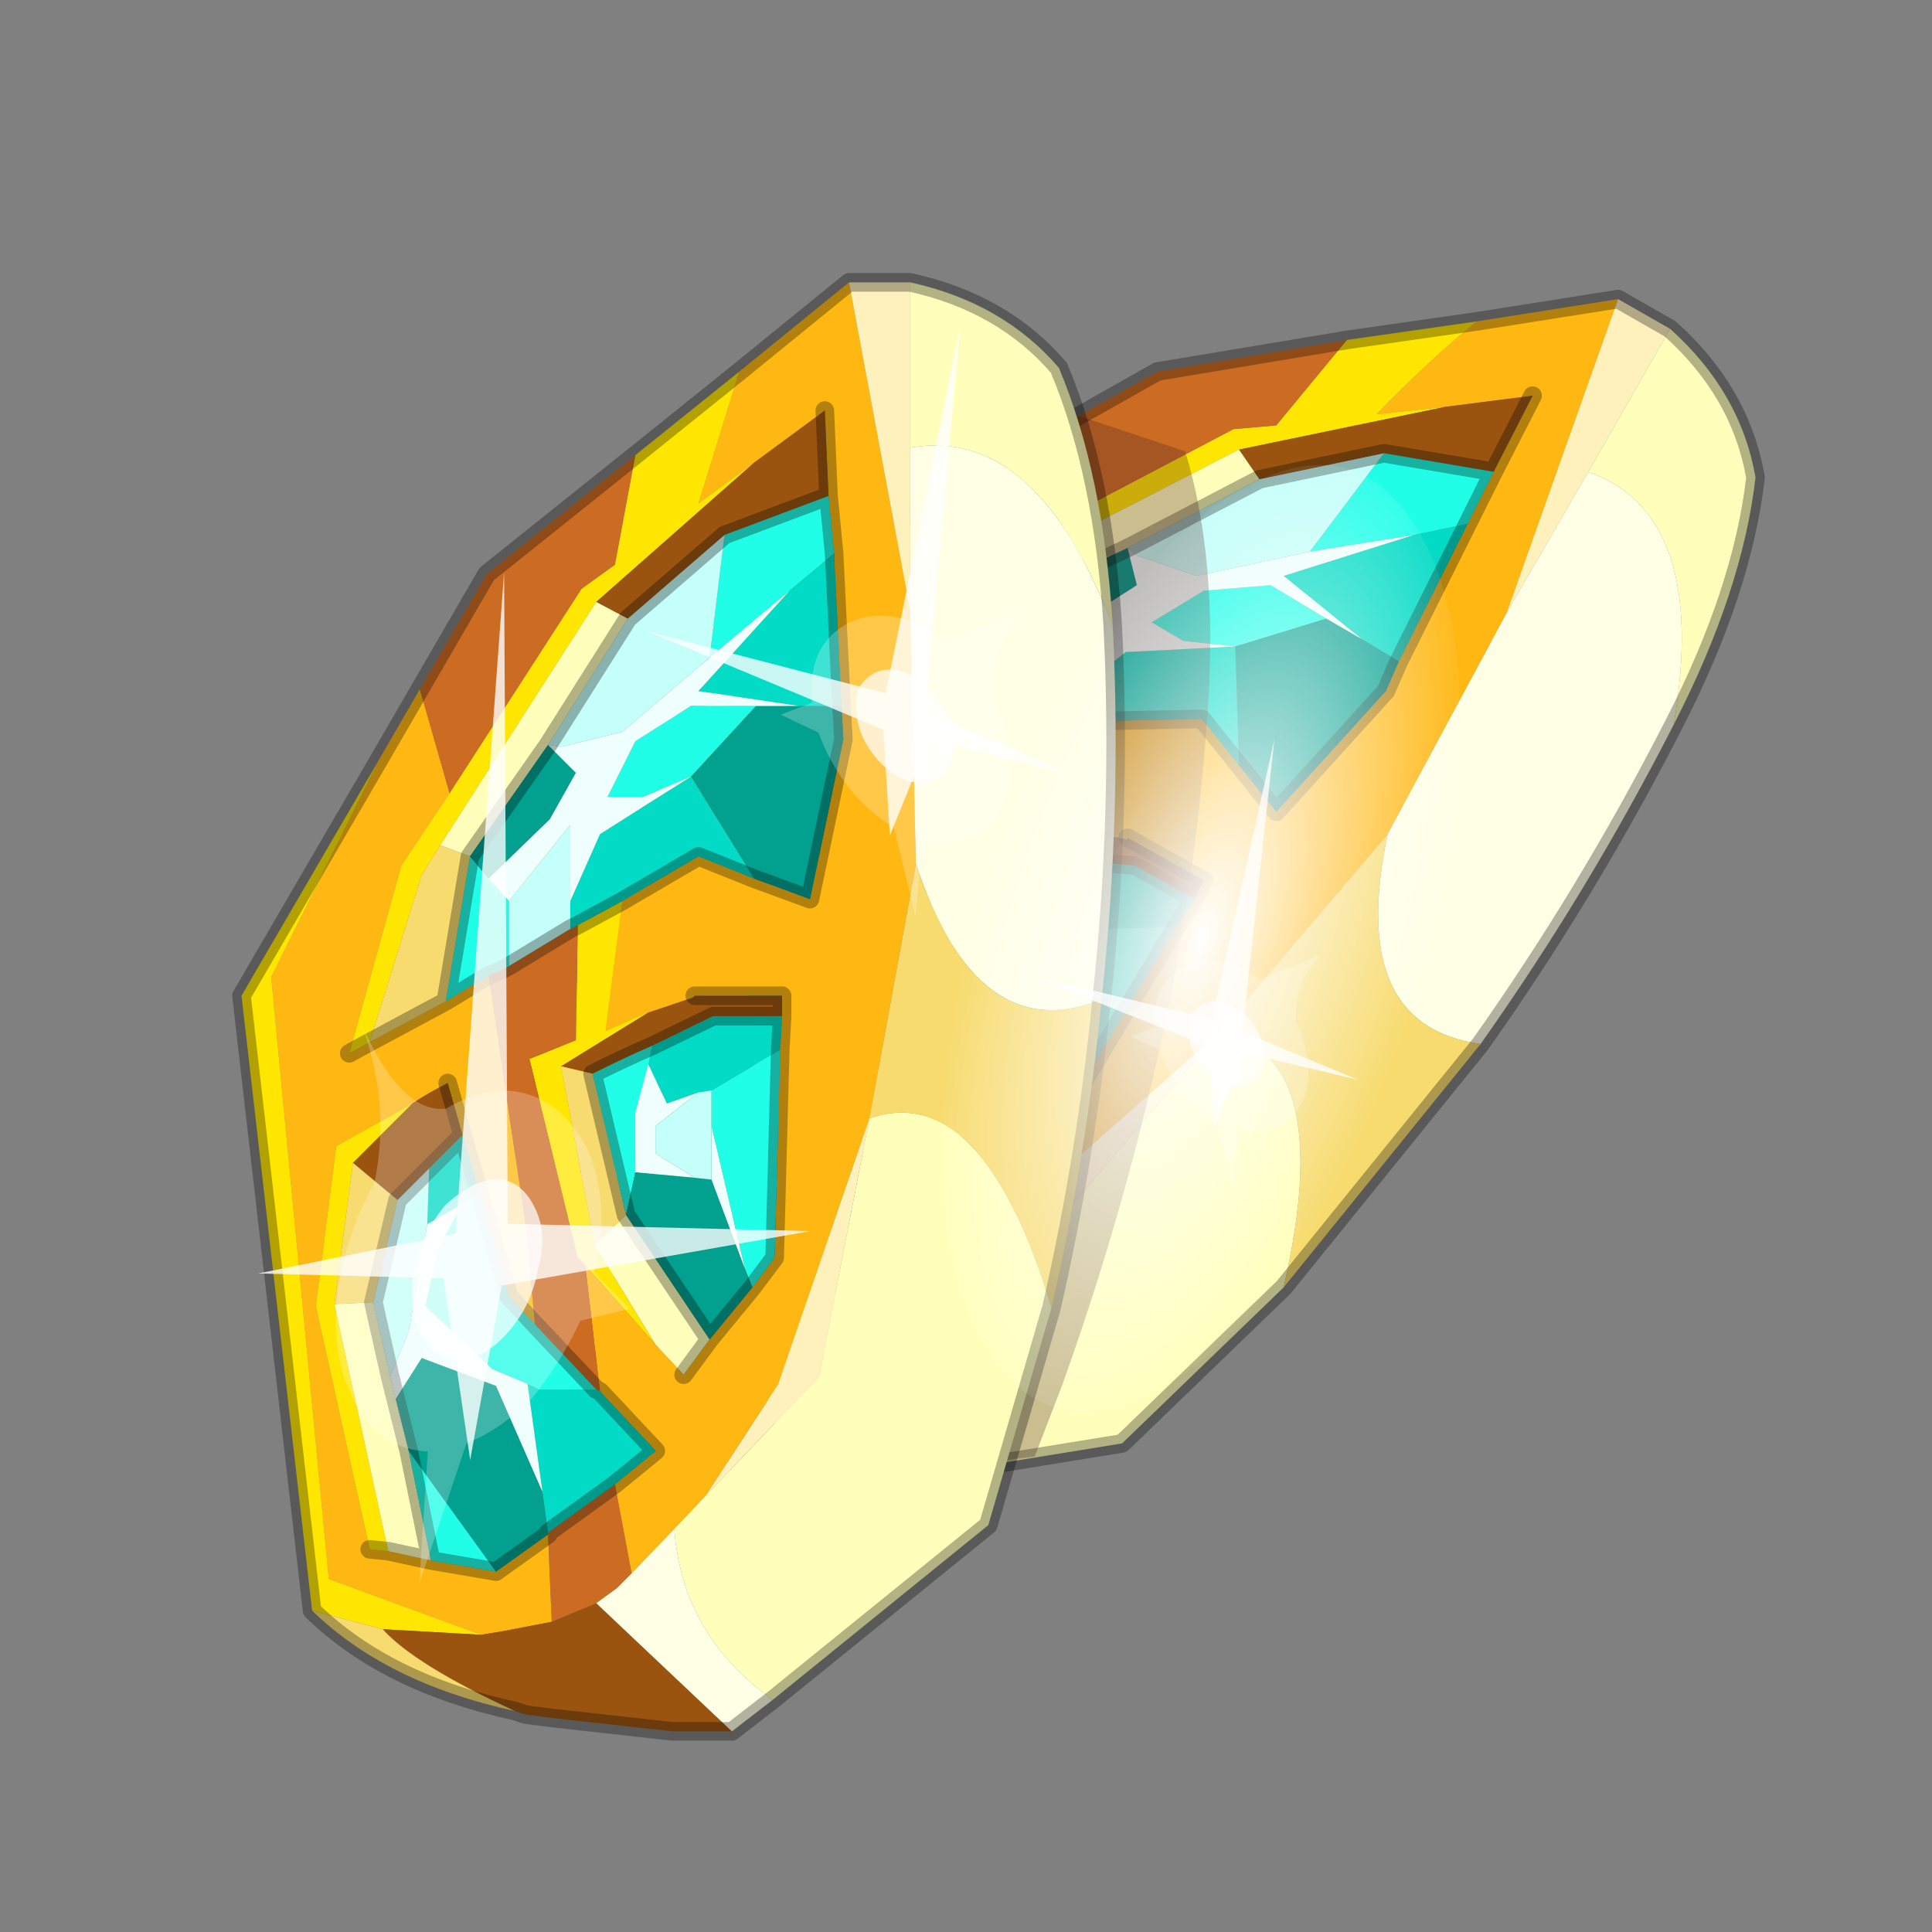 <?xml version="1.0" encoding="UTF-8" standalone="no"?>
<svg xmlns:xlink="http://www.w3.org/1999/xlink" height="520.0px" width="520.0px" xmlns="http://www.w3.org/2000/svg">
  <rect width="100%" height="100%" fill="#808080" stroke="none"/>
  <g transform="matrix(10.0, 0.0, 0.0, 10.0, 0.0, 0.0)">
    <use height="52.0" transform="matrix(1.0, 0.0, 0.0, 1.0, 0.0, 0.0)" width="52.0" xlink:href="#shape0"/>
    <use height="136.85" transform="matrix(-0.083, -0.004, 0.052, -0.186, 34.936, 38.275)" width="148.25" xlink:href="#sprite0"/>
    <use height="20.95" transform="matrix(-0.424, 0.196, 0.329, 0.581, 25.85, 8.75)" width="24.45" xlink:href="#sprite1"/>
    <use height="20.95" transform="matrix(-0.331, 0.153, 0.248, 0.437, 34.3, 19.9)" width="24.45" xlink:href="#sprite1"/>
    <use height="41.75" transform="matrix(0.652, 0.0, 0.0, 0.652, 6.95, 15.4)" width="22.8" xlink:href="#sprite2"/>
  </g>
  <defs>
    <g id="shape0" transform="matrix(1.0, 0.0, 0.0, 1.0, 0.0, 0.0)">
      <path d="M52.0 0.0 L52.0 52.0 0.0 52.0 0.0 0.0 52.0 0.0" fill="#795fa9" fill-opacity="0.0" fill-rule="evenodd" stroke="none"/>
      <path d="M19.8 33.15 L19.75 33.15 19.85 33.15 19.8 33.15 19.85 33.15 19.75 33.15 19.8 33.15" fill="#596162" fill-rule="evenodd" stroke="none"/>
      <path d="M39.75 8.65 L43.55 8.05 40.55 16.5 37.35 22.45 32.8 27.8 27.2 32.75 24.0 34.35 22.8 34.75 21.2 35.2 22.0 32.9 23.35 32.7 22.85 30.55 24.25 27.4 24.85 30.2 25.1 31.25 26.15 30.8 27.8 30.15 28.75 29.8 31.65 24.95 32.15 24.2 32.4 23.7 30.35 22.55 30.35 22.6 29.1 22.35 27.85 22.2 29.9 19.4 32.35 19.35 33.35 20.6 34.35 21.85 37.3 18.6 37.65 17.8 39.5 14.1 40.2 12.7 41.25 10.65 38.9 10.95 37.05 11.15 Q38.45 9.7 39.75 8.65 M26.15 12.85 L28.05 11.75 27.4 14.6 25.3 15.6 21.6 19.3 22.2 19.35 24.55 19.4 25.9 19.35 23.4 25.7 22.3 28.05 22.05 27.1 22.7 24.3 23.1 22.7 23.45 21.3 22.4 21.3 20.0 21.3 17.4 24.75 15.4 31.1 15.8 31.4 16.7 32.25 18.05 33.35 19.75 33.15 19.8 33.15 18.7 35.25 17.45 34.85 16.9 34.6 14.1 31.3 20.75 16.45 26.15 12.85" fill="#ffb711" fill-rule="evenodd" stroke="none"/>
      <path d="M43.55 8.05 L44.95 8.85 42.75 12.7 40.55 16.5 43.55 8.05 M24.0 34.35 L27.2 32.75 32.8 27.8 28.25 33.15 24.0 34.35" fill="#fff1bb" fill-rule="evenodd" stroke="none"/>
      <path d="M13.25 31.8 L19.8 16.5 26.15 12.85 20.75 16.45 14.1 31.3 16.9 34.6 14.65 33.15 13.25 31.8 M36.25 9.15 L39.75 8.65 Q38.45 9.7 37.05 11.15 L38.9 10.95 33.35 12.1 26.45 15.65 25.65 16.15 22.2 19.35 21.6 19.3 25.3 15.6 27.4 14.6 33.2 11.55 34.35 11.45 36.25 9.15 M29.9 19.4 L27.85 22.2 29.1 22.35 26.3 22.4 24.75 27.05 24.85 30.2 24.25 27.4 24.15 27.15 25.65 21.85 27.0 22.05 28.6 19.35 29.9 19.4 M20.2 21.9 L17.85 24.95 15.8 31.4 15.4 31.1 17.4 24.75 20.0 21.3 22.4 21.3 20.2 21.9" fill="#ffe600" fill-rule="evenodd" stroke="none"/>
      <path d="M28.05 11.75 L31.15 10.0 36.25 9.15 34.35 11.45 33.2 11.55 27.4 14.6 28.05 11.75 M24.25 27.4 L22.85 30.55 22.85 30.45 22.3 28.05 23.4 25.7 25.9 19.35 26.45 19.4 28.4 19.35 28.6 19.35 27.0 22.05 25.65 21.85 24.15 27.15 24.25 27.4 M22.0 32.9 L21.2 35.2 20.65 35.35 19.95 35.4 18.7 35.25 19.8 33.15 19.85 33.15 22.0 32.9" fill="#cc6b22" fill-rule="evenodd" stroke="none"/>
      <path d="M44.95 8.85 Q46.85 10.55 47.25 12.85 46.9 15.9 45.05 19.5 46.0 13.85 42.75 12.7 L44.95 8.85 M34.55 34.65 L30.2 38.85 22.8 40.05 Q21.55 37.3 22.8 34.75 L24.0 34.35 28.25 33.15 32.8 27.8 Q36.0 28.35 34.55 34.65 M26.15 30.8 L25.1 31.25 24.85 30.2 24.75 27.05 25.85 26.75 26.15 30.8 M26.45 15.65 L33.35 12.1 33.9 12.9 30.35 14.75 27.05 16.3 26.45 15.65 M17.85 24.95 L18.8 25.4 18.25 27.4 18.05 27.95 17.6 29.4 16.7 32.25 15.8 31.4 17.85 24.95" fill="#ffffbb" fill-rule="evenodd" stroke="none"/>
      <path d="M21.45 40.2 L20.05 39.4 17.45 37.55 16.85 37.05 16.6 36.85 16.6 36.8 Q14.9 34.4 14.65 33.15 L16.9 34.6 17.45 34.85 18.7 35.25 19.95 35.4 21.45 40.2 M38.9 10.95 L41.25 10.65 40.2 12.7 37.25 12.2 33.9 12.9 33.35 12.1 38.9 10.95 M29.1 22.35 L30.35 22.6 30.35 22.55 32.4 23.7 32.15 24.2 30.55 23.3 28.75 23.15 26.95 23.05 26.3 22.4 29.1 22.35 M20.75 23.4 L20.2 21.9 22.4 21.3 23.45 21.3 23.1 22.7 21.9 23.1 20.75 23.4" fill="#9a5410" fill-rule="evenodd" stroke="none"/>
      <path d="M45.05 19.5 Q42.75 24.0 39.85 28.1 36.25 27.6 37.35 22.45 L40.55 16.5 42.75 12.7 Q46.0 13.85 45.05 19.5 M22.8 40.05 L21.45 40.2 19.95 35.4 20.65 35.35 21.2 35.2 22.8 34.75 Q21.55 37.3 22.8 40.05" fill="#ffffe6" fill-rule="evenodd" stroke="none"/>
      <path d="M39.85 28.1 L34.55 34.65 Q36.0 28.35 32.8 27.8 L37.35 22.45 Q36.25 27.6 39.85 28.1 M16.6 36.85 Q14.05 34.45 13.25 31.8 L14.65 33.15 Q14.9 34.4 16.6 36.8 L16.6 36.85 M22.2 19.35 L25.65 16.15 26.45 15.65 27.05 16.3 24.55 19.4 22.2 19.35 M18.8 25.4 L17.85 24.95 20.2 21.9 20.75 23.4 18.8 25.4 M26.95 23.05 L25.85 26.75 24.75 27.05 26.3 22.4 26.95 23.05" fill="#f7db6f" fill-rule="evenodd" stroke="none"/>
      <path d="M40.2 12.7 L39.5 14.1 38.05 14.4 35.25 14.85 37.25 12.2 40.2 12.7 M31.65 24.95 L28.75 29.8 27.8 30.15 27.9 29.6 29.05 25.8 29.5 25.0 31.65 24.95 M27.2 17.05 L27.3 17.9 26.45 19.4 25.9 19.35 24.55 19.4 27.05 16.3 27.2 17.05 M33.25 17.4 L31.85 17.25 31.0 16.75 32.4 15.9 34.2 15.75 35.7 16.65 33.25 17.4 M16.7 32.25 L17.6 29.4 18.05 33.35 16.7 32.25 M22.7 24.3 L22.05 27.1 22.3 28.05 22.85 30.45 21.5 29.7 21.3 29.4 20.7 28.55 19.95 26.2 21.05 25.05 22.25 24.3 22.7 24.3 M28.75 23.15 L28.4 23.55 27.45 24.55 26.65 25.9 25.85 26.75 26.95 23.05 28.75 23.15" fill="#21fee8" fill-rule="evenodd" stroke="none"/>
      <path d="M39.5 14.1 L37.65 17.8 36.65 17.2 34.55 15.5 38.05 14.4 39.5 14.1 M33.35 20.6 L32.35 19.35 29.9 19.4 28.6 19.35 28.4 19.35 28.75 18.7 Q29.55 18.15 30.3 17.55 L33.25 17.4 33.35 20.6 M32.15 24.2 L31.65 24.95 29.5 25.0 29.15 24.85 28.3 24.7 28.4 23.55 28.75 23.15 30.55 23.3 32.15 24.2 M22.85 30.55 L23.35 32.7 22.0 32.9 19.85 33.15 19.8 33.15 20.2 32.1 21.3 29.4 21.5 29.7 22.85 30.45 22.85 30.55 M23.1 22.7 L22.7 24.3 22.25 24.3 21.1 24.3 21.9 23.1 23.1 22.7" fill="#02dbc5" fill-rule="evenodd" stroke="none"/>
      <path d="M37.65 17.8 L37.3 18.6 34.35 21.85 33.35 20.6 33.25 17.4 35.7 16.65 36.65 17.2 37.65 17.8 M27.8 30.15 L26.15 30.8 25.85 26.75 26.65 25.9 27.9 26.8 28.3 27.1 27.9 29.6 27.8 30.15 M30.35 14.75 L30.6 15.75 29.35 16.55 27.2 17.05 27.05 16.3 30.35 14.75 M17.6 29.4 L18.05 27.95 19.25 27.4 20.55 29.0 20.2 32.1 19.8 33.15 19.75 33.15 18.05 33.35 17.6 29.4" fill="#01a08f" fill-rule="evenodd" stroke="none"/>
      <path d="M33.9 12.9 L37.25 12.2 35.25 14.85 32.2 15.5 30.6 14.95 30.35 14.75 33.9 12.9 M27.3 17.9 L29.8 16.95 28.75 18.7 28.4 19.35 26.45 19.4 27.3 17.9 M18.8 25.4 L20.75 23.4 21.9 23.1 21.1 24.3 19.25 26.6 Q18.7 26.95 18.25 27.4 L18.8 25.4 M29.5 25.0 L29.05 25.8 28.3 27.1 27.9 26.8 27.35 25.75 27.75 25.05 29.15 24.85 29.5 25.0" fill="#c4fff9" fill-rule="evenodd" stroke="none"/>
      <path d="M30.35 14.75 L30.6 14.95 32.2 15.5 35.25 14.85 38.05 14.4 34.55 15.5 36.65 17.2 35.7 16.65 34.2 15.75 32.4 15.9 31.0 16.75 31.85 17.25 33.25 17.4 30.3 17.55 Q29.55 18.15 28.75 18.7 L29.8 16.95 27.3 17.9 27.2 17.05 29.35 16.55 30.6 15.75 30.35 14.75 M18.05 27.95 L18.25 27.4 Q18.7 26.95 19.25 26.6 L21.1 24.3 22.25 24.3 21.05 25.05 19.95 26.2 20.7 28.55 21.3 29.4 20.2 32.1 20.55 29.0 19.25 27.4 18.05 27.95 M29.05 25.8 L27.9 29.6 28.3 27.1 29.05 25.8 M28.4 23.55 L28.3 24.7 29.15 24.85 27.75 25.05 27.35 25.75 27.9 26.8 26.65 25.9 27.45 24.55 28.4 23.55" fill="#eefffd" fill-rule="evenodd" stroke="none"/>
      <path d="M39.75 8.65 L43.55 8.05 44.95 8.85 Q46.85 10.55 47.25 12.85 46.9 15.9 45.05 19.5 42.75 24.0 39.85 28.1 L34.55 34.65 30.2 38.85 22.8 40.05 21.45 40.2 20.05 39.4 17.45 37.55 16.85 37.05 16.6 36.85 Q14.05 34.45 13.25 31.8 L19.8 16.5 26.15 12.85 28.05 11.75 31.15 10.0 36.25 9.15 39.75 8.65 M41.25 10.65 L40.2 12.7 39.5 14.1 37.65 17.8 37.3 18.6 34.35 21.85 33.35 20.6 32.35 19.35 29.9 19.4 M30.35 22.55 L32.4 23.7 32.15 24.2 31.65 24.95 28.75 29.8 27.8 30.15 26.15 30.8 25.1 31.25 M22.85 30.55 L23.35 32.7 22.0 32.9 M21.6 19.3 L22.2 19.35 M33.9 12.9 L37.25 12.2 40.2 12.7 M33.9 12.9 L30.35 14.75 M18.8 25.4 L20.75 23.4 M15.8 31.4 L16.7 32.25 17.6 29.4 18.05 27.95 18.25 27.4 18.8 25.4 M23.45 21.3 L23.1 22.7 22.7 24.3 22.05 27.1 22.3 28.05 M25.9 19.35 L24.55 19.4 22.2 19.35 M19.75 33.15 L18.05 33.35 16.7 32.25 M28.75 23.15 L30.55 23.3 32.15 24.2 M28.6 19.35 L29.9 19.4 M28.4 19.35 L28.6 19.35 M27.05 16.3 L30.35 14.75 M25.9 19.35 L26.45 19.4 28.4 19.35 M28.75 23.15 L26.95 23.05 25.85 26.75 26.15 30.8 M27.05 16.3 L24.55 19.4 M21.9 23.1 L20.75 23.4 M22.85 30.45 L22.3 28.05 M22.85 30.55 L22.85 30.45 M23.1 22.7 L21.9 23.1 M19.85 33.15 L22.0 32.9 M19.75 33.15 L19.85 33.15 M19.8 33.15 L19.75 33.15 M15.8 31.4 L15.4 31.1" fill="none" stroke="#000000" stroke-linecap="round" stroke-linejoin="round" stroke-opacity="0.302" stroke-width="0.5"/>
      <path d="M31.9 12.15 Q32.8 15.1 32.5 19.2 32.15 24.3 31.0 29.15 30.05 33.2 28.6 37.25 L27.85 39.2 20.7 40.15 19.25 39.35 16.75 37.45 16.15 36.9 15.95 36.7 Q13.4 34.25 12.65 31.55 L19.55 16.4 29.05 11.2 31.9 12.15" fill="#502727" fill-opacity="0.302" fill-rule="evenodd" stroke="none"/>
      <path d="M14.75 41.25 L14.75 41.3 14.75 41.25 14.75 41.3 14.75 41.25" fill="#596162" fill-rule="evenodd" stroke="none"/>
      <path d="M10.2 20.45 L11.3 18.55 12.1 21.35 10.8 23.3 9.4 28.35 9.95 28.05 12.0 26.95 13.15 26.25 14.15 33.0 14.4 35.65 13.7 34.9 12.9 32.1 12.45 30.55 12.05 29.15 Q11.55 29.4 11.1 29.7 L9.05 30.85 8.5 35.15 9.95 41.7 10.45 41.75 11.6 42.0 13.35 42.3 14.75 41.3 14.85 43.65 13.55 43.9 12.95 44.0 8.85 42.5 7.3 26.3 10.2 20.45 M19.9 10.0 L22.85 7.6 24.5 16.45 24.65 23.25 23.4 30.1 20.95 37.25 19.0 40.25 18.15 41.15 17.0 42.35 16.55 39.95 17.65 39.05 16.15 37.45 15.75 34.05 17.65 36.2 18.4 37.0 19.1 36.05 20.25 34.65 20.85 33.85 21.0 28.25 21.05 27.35 21.05 26.8 18.7 26.8 18.65 26.85 17.45 27.25 16.3 27.75 16.75 24.25 18.8 23.05 20.3 23.65 21.8 24.2 22.7 19.9 22.65 19.0 22.45 14.9 22.3 13.35 22.2 11.05 20.3 12.45 18.8 13.55 19.9 10.0" fill="#ffb711" fill-rule="evenodd" stroke="none"/>
      <path d="M22.85 7.6 L24.5 7.6 24.5 12.05 24.5 16.45 22.85 7.6 M19.0 40.25 L20.95 37.25 23.4 30.1 22.05 37.05 19.0 40.25" fill="#fff1bb" fill-rule="evenodd" stroke="none"/>
      <path d="M8.4 43.35 L6.5 26.8 10.2 20.45 7.3 26.3 8.85 42.5 12.95 44.0 10.3 43.85 8.4 43.35 M17.1 12.25 L19.9 10.0 18.8 13.55 20.3 12.45 16.05 16.2 11.85 22.75 11.35 23.55 9.95 28.05 9.4 28.35 10.8 23.3 12.1 21.35 15.65 15.85 16.55 15.2 17.1 12.25 M10.45 41.75 L9.95 41.7 8.5 35.15 9.05 30.85 11.1 29.7 9.5 31.3 9.0 35.1 10.45 41.75 M17.45 27.25 L15.1 28.7 16.0 33.5 17.65 36.2 15.75 34.05 15.55 33.85 14.25 28.5 15.5 28.0 15.55 24.9 16.75 24.25 16.3 27.75 17.45 27.25" fill="#ffe600" fill-rule="evenodd" stroke="none"/>
      <path d="M11.3 18.55 L13.1 15.45 17.1 12.25 16.55 15.2 15.65 15.85 12.1 21.35 11.3 18.55 M14.85 43.65 L14.75 41.3 14.75 41.25 16.55 39.95 17.0 42.35 16.6 42.75 16.05 43.15 14.85 43.65 M14.4 35.65 L14.15 33.0 13.15 26.25 Q13.45 26.15 13.7 26.0 L15.35 25.0 15.55 24.9 15.5 28.0 14.25 28.5 15.55 33.85 15.75 34.05 16.15 37.45 16.05 37.4 14.4 35.65" fill="#cc6b22" fill-rule="evenodd" stroke="none"/>
      <path d="M24.5 7.6 Q27.0 8.15 28.5 9.9 29.7 12.75 29.95 16.85 27.9 11.45 24.5 12.05 L24.5 7.6 M28.3 35.2 L26.6 41.05 20.8 45.75 Q18.35 44.0 18.15 41.15 L19.0 40.25 22.05 37.05 23.4 30.1 Q26.45 29.05 28.3 35.2 M11.85 22.75 L16.05 16.2 16.9 16.65 14.75 20.05 12.65 23.05 11.85 22.75 M11.6 42.0 L10.45 41.75 9.0 35.1 10.05 35.05 10.5 37.05 10.65 37.65 11.0 39.05 11.6 42.0 M19.1 36.05 L18.4 37.0 17.65 36.2 16.0 33.5 16.85 32.7 19.1 36.05" fill="#ffffbb" fill-rule="evenodd" stroke="none"/>
      <path d="M19.7 46.6 L18.1 46.6 14.95 46.25 14.15 46.15 13.85 46.05 Q11.15 44.8 10.3 43.85 L12.95 44.0 13.55 43.9 14.85 43.65 16.05 43.15 19.7 46.6 M16.05 16.2 L20.3 12.45 22.2 11.05 22.3 13.35 19.5 14.4 16.9 16.65 16.05 16.2 M11.1 29.7 Q11.55 29.4 12.05 29.15 L12.45 30.55 11.55 31.45 10.7 32.3 9.5 31.3 11.1 29.7 M17.45 27.25 L18.65 26.85 18.7 26.8 21.05 26.8 21.05 27.35 19.2 27.35 17.55 28.15 Q16.75 28.5 15.95 28.9 L15.1 28.7 17.45 27.25" fill="#9a5410" fill-rule="evenodd" stroke="none"/>
      <path d="M29.95 16.85 Q30.2 21.85 29.65 26.9 26.3 28.25 24.65 23.25 L24.5 16.45 24.5 12.05 Q27.9 11.45 29.95 16.85 M20.8 45.75 L19.7 46.6 16.05 43.15 16.6 42.75 17.0 42.35 18.15 41.15 Q18.35 44.0 20.8 45.75" fill="#ffffe6" fill-rule="evenodd" stroke="none"/>
      <path d="M29.65 26.9 Q29.25 31.05 28.3 35.2 26.45 29.05 23.4 30.1 L24.65 23.25 Q26.3 28.25 29.65 26.9 M13.85 46.05 Q10.4 45.3 8.4 43.35 L10.3 43.85 Q11.15 44.8 13.85 46.05 M9.95 28.05 L11.35 23.55 11.85 22.75 12.65 23.05 12.0 26.95 9.95 28.05 M9.0 35.1 L9.5 31.3 10.7 32.3 10.05 35.05 9.0 35.1 M15.1 28.7 L15.95 28.9 16.85 32.7 16.0 33.5 15.1 28.7" fill="#f7db6f" fill-rule="evenodd" stroke="none"/>
      <path d="M19.1 17.7 L19.5 14.4 22.3 13.35 22.45 14.9 21.25 15.9 19.1 17.7 M13.15 23.65 L13.7 24.25 13.7 26.0 Q13.45 26.15 13.15 26.25 L12.0 26.95 12.65 23.05 13.15 23.65 M18.6 20.9 L17.3 21.45 16.35 21.45 17.1 19.95 18.6 19.0 20.35 19.0 18.6 20.9 M13.35 42.3 L11.6 42.0 11.0 39.05 13.35 42.3 M12.9 32.1 L13.7 34.9 14.4 35.65 16.05 37.4 14.5 37.4 14.2 37.25 13.25 36.85 11.45 35.15 11.8 33.6 12.45 32.4 12.9 32.1 M15.95 28.9 Q16.75 28.5 17.55 28.15 L17.45 28.65 17.1 29.95 17.1 31.55 16.85 32.7 15.95 28.9 M19.15 29.35 L21.0 28.25 20.85 33.85 20.25 34.65 20.05 34.15 19.15 30.3 19.15 29.35" fill="#21fee8" fill-rule="evenodd" stroke="none"/>
      <path d="M15.35 24.25 L16.15 22.45 18.6 20.9 20.3 23.65 18.8 23.05 16.75 24.25 15.55 24.9 15.35 25.0 15.35 24.25 M21.5 19.0 L18.8 18.6 21.25 15.9 22.45 14.9 22.65 19.0 21.5 19.0 M12.45 30.55 L12.9 32.1 12.45 32.4 11.5 32.95 11.55 31.45 12.45 30.55 M17.55 28.15 L19.2 27.35 21.05 27.35 21.0 28.25 19.15 29.35 18.8 29.4 17.95 29.7 17.45 28.65 17.55 28.15 M16.15 37.45 L17.65 39.05 16.55 39.95 14.75 41.25 14.6 40.15 14.2 37.25 14.5 37.4 16.05 37.4 16.15 37.45" fill="#02dbc5" fill-rule="evenodd" stroke="none"/>
      <path d="M14.75 20.05 L15.5 20.8 14.8 22.05 13.15 23.65 12.65 23.05 14.75 20.05 M20.35 19.0 L21.5 19.0 22.65 19.0 22.7 19.9 21.8 24.2 20.3 23.65 18.6 20.9 20.35 19.0 M14.75 41.3 L13.35 42.3 11.0 39.05 10.65 37.65 11.35 36.55 13.35 37.3 14.6 40.15 14.75 41.25 14.75 41.3 M20.25 34.65 L19.1 36.05 16.85 32.7 17.1 31.55 18.7 31.7 19.15 31.75 20.05 34.15 20.25 34.65" fill="#01a08f" fill-rule="evenodd" stroke="none"/>
      <path d="M19.1 17.7 L16.75 19.7 15.1 20.1 14.75 20.05 16.9 16.65 19.5 14.4 19.1 17.7 M13.7 24.25 L15.35 22.2 15.35 24.25 15.35 25.0 13.7 26.0 13.7 24.25 M10.05 35.05 L10.7 32.3 11.55 31.45 11.5 32.95 11.0 35.85 10.5 37.05 10.05 35.05 M18.8 29.4 L19.15 29.35 19.15 30.3 19.15 31.75 18.7 31.7 17.65 31.05 17.65 30.3 18.8 29.4" fill="#c4fff9" fill-rule="evenodd" stroke="none"/>
      <path d="M14.75 20.05 L15.1 20.1 16.75 19.7 19.1 17.7 21.25 15.9 18.8 18.6 21.5 19.0 20.35 19.0 18.6 19.0 17.1 19.95 16.35 21.45 17.3 21.45 18.6 20.9 16.15 22.45 15.35 24.25 15.35 22.2 13.7 24.25 13.15 23.65 14.8 22.05 15.5 20.8 14.75 20.05 M19.15 30.3 L20.05 34.15 19.15 31.75 19.15 30.3 M17.1 31.55 L17.1 29.95 17.45 28.65 17.95 29.7 18.8 29.4 17.65 30.3 17.65 31.05 18.7 31.7 17.1 31.55 M11.5 32.95 L12.45 32.4 11.8 33.6 11.45 35.15 13.25 36.85 14.2 37.25 14.6 40.15 13.35 37.3 11.35 36.55 10.65 37.65 10.5 37.05 11.0 35.85 11.5 32.95" fill="#eefffd" fill-rule="evenodd" stroke="none"/>
      <path d="M22.85 7.6 L24.5 7.6 Q27.0 8.15 28.5 9.9 29.7 12.75 29.95 16.85 30.2 21.85 29.65 26.9 29.25 31.05 28.3 35.2 L26.6 41.05 20.8 45.75 19.7 46.6 18.1 46.6 14.95 46.25 14.15 46.15 13.85 46.05 Q10.4 45.3 8.4 43.35 L6.5 26.8 10.2 20.45 11.3 18.55 13.1 15.45 17.1 12.25 19.9 10.0 22.85 7.6 M9.4 28.35 L9.95 28.05 M19.5 14.4 L16.9 16.65 14.75 20.05 M22.45 14.9 L22.3 13.35 19.5 14.4 M20.3 23.65 L21.8 24.2 22.7 19.9 22.65 19.0 22.45 14.9 M22.3 13.35 L22.2 11.05 M14.75 41.3 L13.35 42.3 11.6 42.0 10.45 41.75 9.95 41.7 M12.05 29.15 L12.45 30.55 12.9 32.1 13.7 34.9 14.4 35.65 M13.15 26.25 L12.0 26.95 9.95 28.05 M10.05 35.05 L10.7 32.3 M16.75 24.25 L18.8 23.05 20.3 23.65 M15.95 28.9 Q16.75 28.5 17.55 28.15 L19.2 27.35 21.05 27.35 21.05 26.8 18.7 26.8 M21.0 28.25 L21.05 27.35 M21.0 28.25 L20.85 33.85 20.25 34.65 19.1 36.05 18.4 37.0 M16.15 37.45 L17.65 39.05 16.55 39.95 M15.35 25.0 L15.55 24.9 16.75 24.25 M12.65 23.05 L14.75 20.05 M13.15 26.25 Q13.45 26.15 13.7 26.0 L15.35 25.0 M12.65 23.05 L12.0 26.95 M16.85 32.7 L15.95 28.9 M16.05 37.4 L14.4 35.65 M11.55 31.45 L10.7 32.3 M11.55 31.45 L12.45 30.55 M10.5 37.05 L10.65 37.65 11.0 39.05 11.6 42.0 M16.15 37.45 L16.05 37.4 M19.1 36.05 L16.85 32.7 M14.75 41.25 L16.55 39.95 M14.75 41.3 L14.75 41.25 14.75 41.3 M10.05 35.05 L10.5 37.05" fill="none" stroke="#000000" stroke-linecap="round" stroke-linejoin="round" stroke-opacity="0.302" stroke-width="0.5"/>
    </g>
    <g id="sprite0" transform="matrix(1.0, 0.0, 0.0, 1.0, 73.5, 65.0)">
      <use height="136.85" transform="matrix(1.0, 0.0, 0.0, 1.0, -73.5, -65.0)" width="148.25" xlink:href="#shape1"/>
    </g>
    <g id="shape1" transform="matrix(1.0, 0.0, 0.0, 1.0, 73.5, 65.0)">
      <path d="M36.65 -54.65 Q60.05 -42.0 69.75 -17.95 80.55 8.9 68.0 34.1 55.45 59.35 26.8 68.2 -1.8 77.05 -29.7 64.3 -57.6 51.6 -68.45 24.75 -79.3 -2.05 -66.75 -27.25 L-66.7 -27.3 Q-54.1 -52.5 -25.5 -61.4 3.1 -70.2 31.0 -57.5 L36.65 -54.65" fill="url(#gradient0)" fill-rule="evenodd" stroke="none"/>
    </g>
    <radialGradient cx="0" cy="0" gradientTransform="matrix(0.091, 0.0, 0.0, 0.091, 0.6, 3.4)" gradientUnits="userSpaceOnUse" id="gradient0" r="819.2" spreadMethod="pad">
      <stop offset="0.0" stop-color="#ffffff"/>
      <stop offset="1.0" stop-color="#ffffff" stop-opacity="0.0"/>
    </radialGradient>
    <g id="sprite1" transform="matrix(1.0, 0.0, 0.0, 1.0, 0.0, 0.0)">
      <use height="20.95" transform="matrix(1.0, 0.0, 0.0, 1.0, 0.0, 0.0)" width="24.45" xlink:href="#shape2"/>
    </g>
    <g id="shape2" transform="matrix(1.0, 0.0, 0.0, 1.0, 0.0, 0.0)">
      <path d="M14.85 11.4 Q15.8 11.6 16.25 12.45 16.85 13.3 16.6 14.35 16.4 15.3 15.55 15.9 14.65 16.4 13.65 16.2 12.65 15.9 12.1 15.1 11.6 14.2 11.8 13.2 12.1 12.2 12.9 11.65 13.8 11.15 14.85 11.4" fill="#ffffff" fill-opacity="0.788" fill-rule="evenodd" stroke="none"/>
      <path d="M14.85 11.4 Q13.8 11.15 12.9 11.65 12.1 12.2 11.8 13.2 11.6 14.2 12.1 15.1 12.65 15.9 13.65 16.2 14.65 16.4 15.55 15.9 16.4 15.3 16.6 14.35 16.85 13.3 16.25 12.45 15.8 11.6 14.85 11.4 M18.2 11.35 L20.15 11.25 18.75 12.55 Q19.05 13.8 18.8 15.05 18.5 16.35 17.65 17.3 L19.1 20.95 16.55 18.25 Q14.8 19.3 12.8 18.85 10.8 18.35 9.75 16.65 9.05 15.5 8.95 14.3 7.75 12.4 4.95 11.55 L9.7 11.4 Q10.3 10.4 11.35 9.75 13.1 8.75 15.1 9.15 16.95 9.5 18.1 11.15 L18.2 11.35" fill="#ffffff" fill-opacity="0.235" fill-rule="evenodd" stroke="none"/>
      <path d="M15.4 13.55 L18.1 17.55 13.35 14.65 7.05 18.5 12.75 13.55 0.0 0.0 14.25 12.25 24.45 5.95 15.4 13.55" fill="#ffffff" fill-opacity="0.788" fill-rule="evenodd" stroke="none"/>
    </g>
    <g id="sprite2" transform="matrix(1.0, 0.0, 0.0, 1.0, 0.0, 0.0)">
      <use height="41.75" transform="matrix(1.0, 0.0, 0.0, 1.0, 0.0, 0.0)" width="22.8" xlink:href="#shape3"/>
    </g>
    <g id="shape3" transform="matrix(1.0, 0.0, 0.0, 1.0, 0.0, 0.0)">
      <path d="M11.45 26.3 Q11.95 27.35 11.55 28.75 11.3 30.3 10.25 31.45 9.35 32.45 8.25 32.55 7.15 32.4 6.65 31.35 6.15 30.2 6.45 28.75 6.8 27.2 7.75 26.1 8.85 25.1 9.85 25.05 10.9 25.1 11.45 26.3" fill="#ffffff" fill-opacity="0.788" fill-rule="evenodd" stroke="none"/>
      <path d="M11.45 26.3 Q10.9 25.1 9.85 25.05 8.85 25.1 7.75 26.1 6.8 27.2 6.45 28.75 6.15 30.2 6.65 31.35 7.15 32.4 8.25 32.55 9.35 32.45 10.25 31.45 11.3 30.3 11.55 28.75 11.95 27.35 11.45 26.3 M13.85 28.9 L15.35 30.4 13.3 30.9 Q12.45 32.7 11.3 34.1 9.95 35.45 8.6 35.95 L6.65 41.75 7.0 36.3 Q4.9 36.2 3.85 34.0 2.8 31.75 3.45 28.8 3.9 26.8 4.8 25.2 5.5 21.85 4.2 18.5 5.85 22.35 7.75 22.15 9.0 21.4 10.3 21.4 12.35 21.55 13.5 23.65 14.5 25.6 14.0 28.6 L13.85 28.9" fill="#ffffff" fill-opacity="0.235" fill-rule="evenodd" stroke="none"/>
      <path d="M10.05 29.45 L8.75 36.65 7.65 29.15 0.0 28.95 8.15 27.3 10.15 0.0 10.3 26.9 22.8 27.2 10.05 29.45" fill="#ffffff" fill-opacity="0.788" fill-rule="evenodd" stroke="none"/>
    </g>
  </defs>
</svg>
